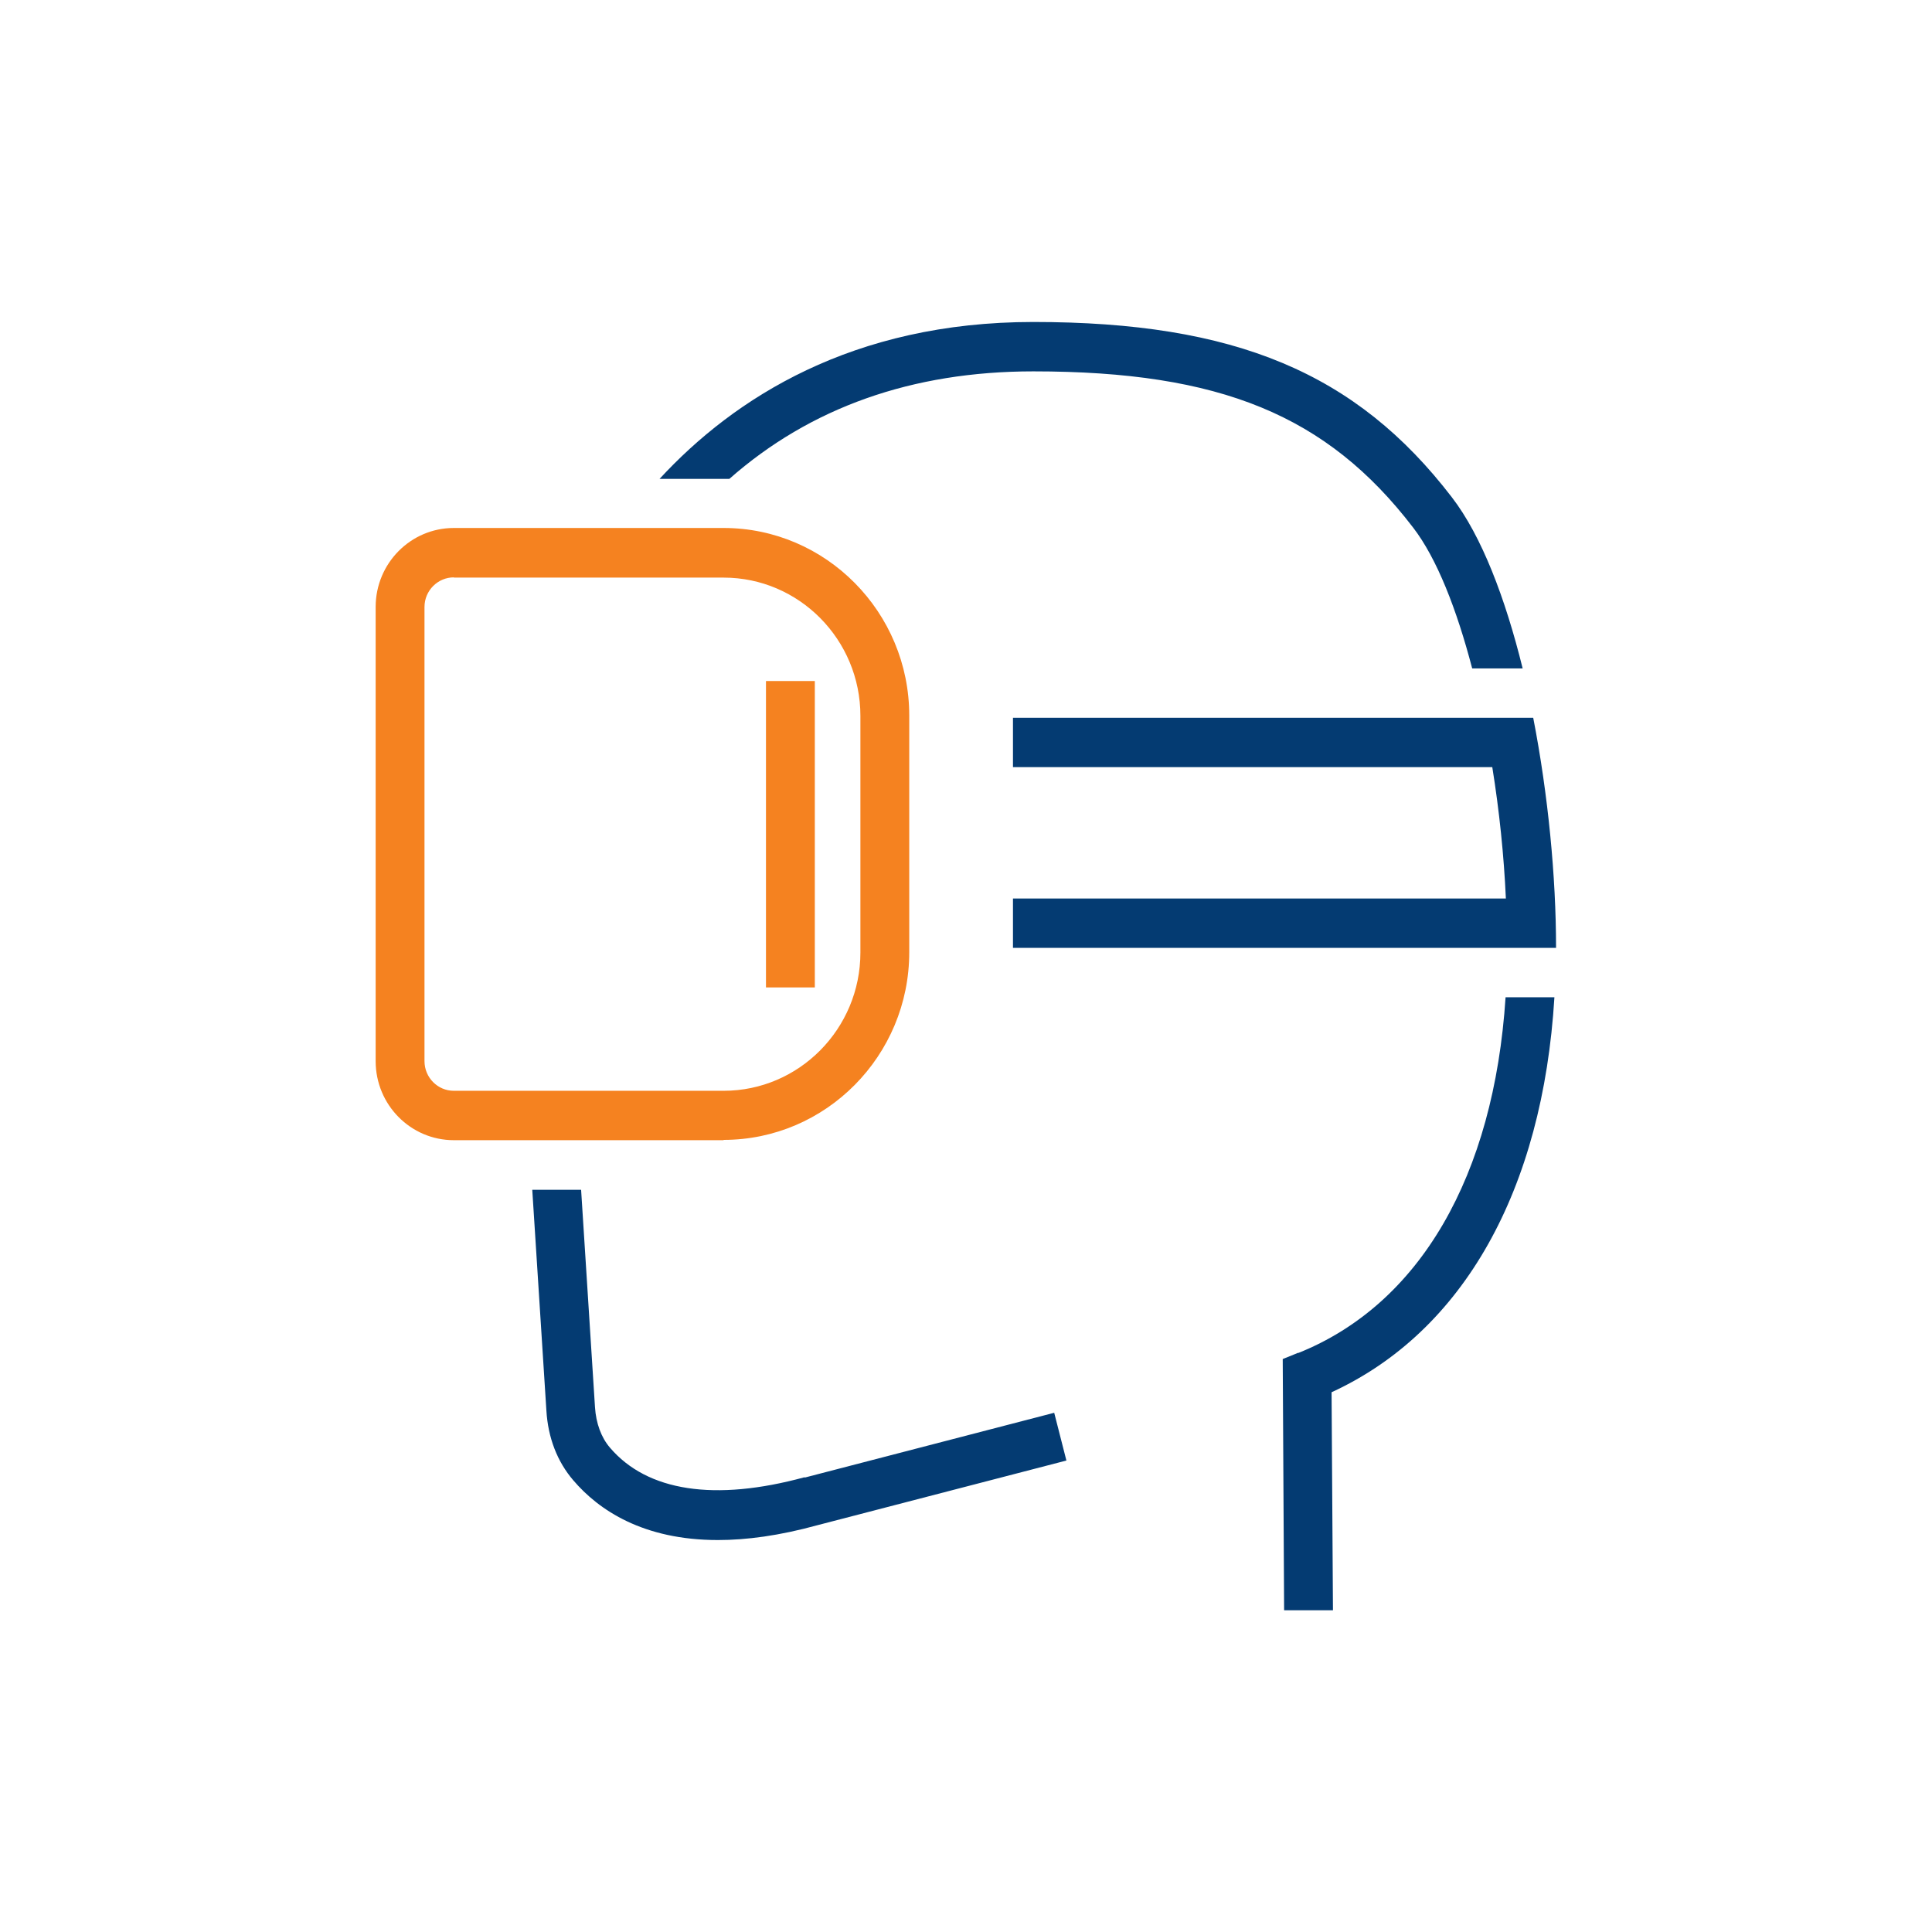 <svg width="32" height="32" viewBox="0 0 32 32" fill="none" xmlns="http://www.w3.org/2000/svg">
<g clip-path="url(#clip0_2222_41106)">
<path d="M13.325 24.468C11.841 24.872 10.722 24.704 10.102 23.977C9.958 23.809 9.872 23.573 9.855 23.309L9.625 19.707H8.816L9.05 23.364C9.077 23.814 9.23 24.209 9.495 24.518C9.917 25.013 10.655 25.508 11.891 25.508C12.363 25.508 12.907 25.436 13.536 25.263L17.663 24.191L17.461 23.4L13.33 24.473L13.325 24.468Z" fill="#043B72"/>
<path d="M21.503 22.406L21.246 22.51L21.269 26.671H22.078L22.055 23.06C24.24 22.056 25.553 19.707 25.746 16.518H24.937C24.744 19.476 23.521 21.602 21.503 22.41V22.406Z" fill="#043B72"/>
<path d="M25.395 11.889H16.778V12.706H24.717C24.834 13.433 24.91 14.174 24.942 14.882H16.778V15.7H25.773C25.773 15.7 25.773 15.696 25.773 15.691C25.773 14.528 25.643 13.165 25.395 11.889Z" fill="#043B72"/>
<path d="M17.115 6.151C20.212 6.151 21.979 6.878 23.404 8.736C23.8 9.249 24.128 10.094 24.384 11.071H25.22C24.933 9.908 24.541 8.877 24.047 8.236C22.465 6.174 20.455 5.333 17.115 5.333C14.121 5.333 12.161 6.592 10.924 7.932H12.08C13.419 6.751 15.105 6.151 17.115 6.151Z" fill="#043B72"/>
<path d="M11.985 18.885H7.517C6.802 18.885 6.222 18.299 6.222 17.576V10.053C6.222 9.331 6.802 8.745 7.517 8.745H11.985C13.68 8.745 15.06 10.14 15.06 11.852V15.773C15.06 17.486 13.68 18.88 11.985 18.88V18.885ZM7.517 9.563C7.252 9.563 7.031 9.781 7.031 10.053V17.576C7.031 17.845 7.247 18.067 7.517 18.067H11.985C13.235 18.067 14.251 17.04 14.251 15.777V11.857C14.251 10.594 13.235 9.567 11.985 9.567H7.517V9.563Z" fill="#F58220"/>
<path d="M13.496 11.28H12.687V16.355H13.496V11.28Z" fill="#F58220"/>
</g>
<defs>
<clipPath id="clip0_2222_41106">
<rect width="19.556" height="21.333" fill="white" transform="translate(6.222 5.333)"/>
</clipPath>
</defs>
</svg>

